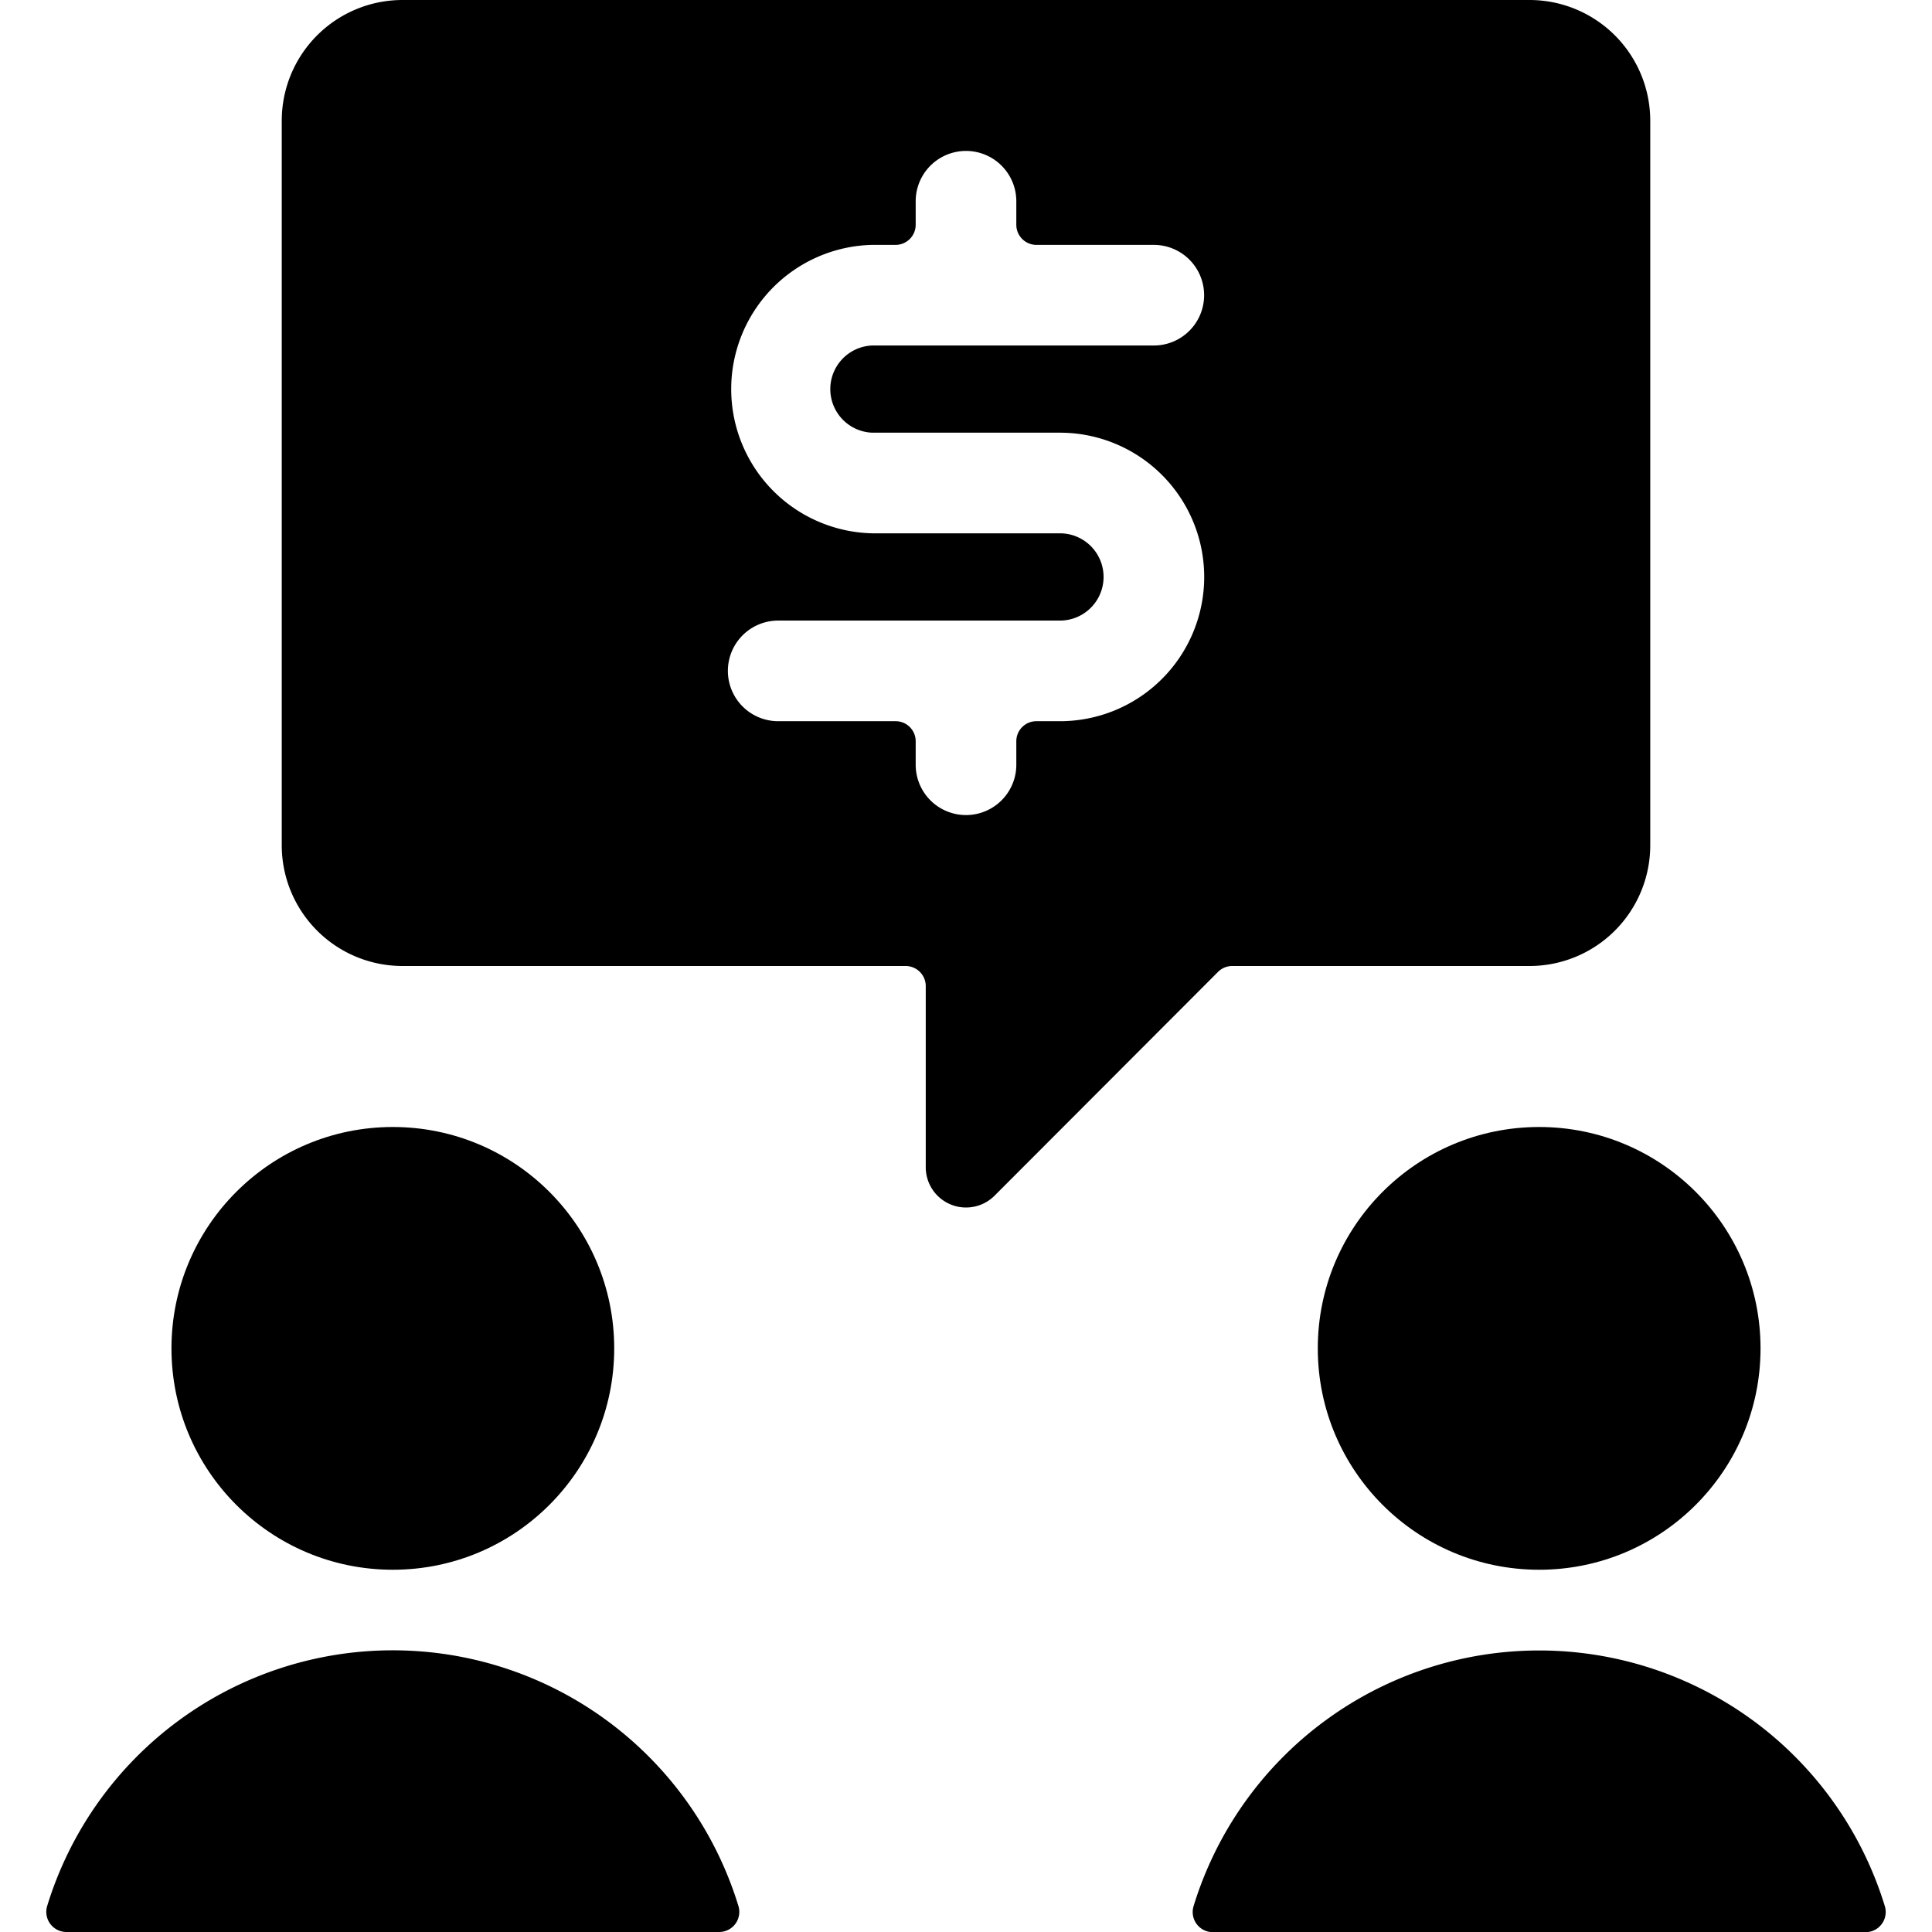 <svg xmlns="http://www.w3.org/2000/svg" viewBox="0 0 24 24"><title>business-deal-cash</title><circle cx="4.88" cy="16.75" r="2.75"/><path d="M.586,23.677A.25.25,0,0,0,.826,24H8.934a.25.25,0,0,0,.239-.323,4.49,4.49,0,0,0-8.587,0Z"/><circle cx="19.12" cy="16.75" r="2.75"/><path d="M23.376,23.9a.249.249,0,0,0,.038-.221,4.49,4.49,0,0,0-8.587,0,.25.25,0,0,0,.239.323h8.109A.247.247,0,0,0,23.376,23.9Z"/><path d="M3.5,1.5v9A1.5,1.5,0,0,0,5,12h6.25a.25.25,0,0,1,.25.25V14.5a.5.5,0,0,0,.309.462A.493.493,0,0,0,12,15a.5.5,0,0,0,.354-.146l2.78-2.784A.249.249,0,0,1,15.311,12H19a1.5,1.5,0,0,0,1.5-1.5v-9A1.5,1.5,0,0,0,19,0H5A1.5,1.5,0,0,0,3.5,1.5Zm9.667,5.125H10.833a1.792,1.792,0,0,1,0-3.583h.292a.25.25,0,0,0,.25-.25V2.5a.625.625,0,0,1,1.25,0v.292a.25.25,0,0,0,.25.25h1.458a.625.625,0,0,1,0,1.25h-3.5a.542.542,0,0,0,0,1.083h2.334a1.792,1.792,0,0,1,0,3.584h-.292a.249.249,0,0,0-.25.25V9.5a.625.625,0,0,1-1.25,0V9.209a.249.249,0,0,0-.25-.25H9.667a.625.625,0,1,1,0-1.25h3.5a.542.542,0,0,0,0-1.084Z"/></svg>